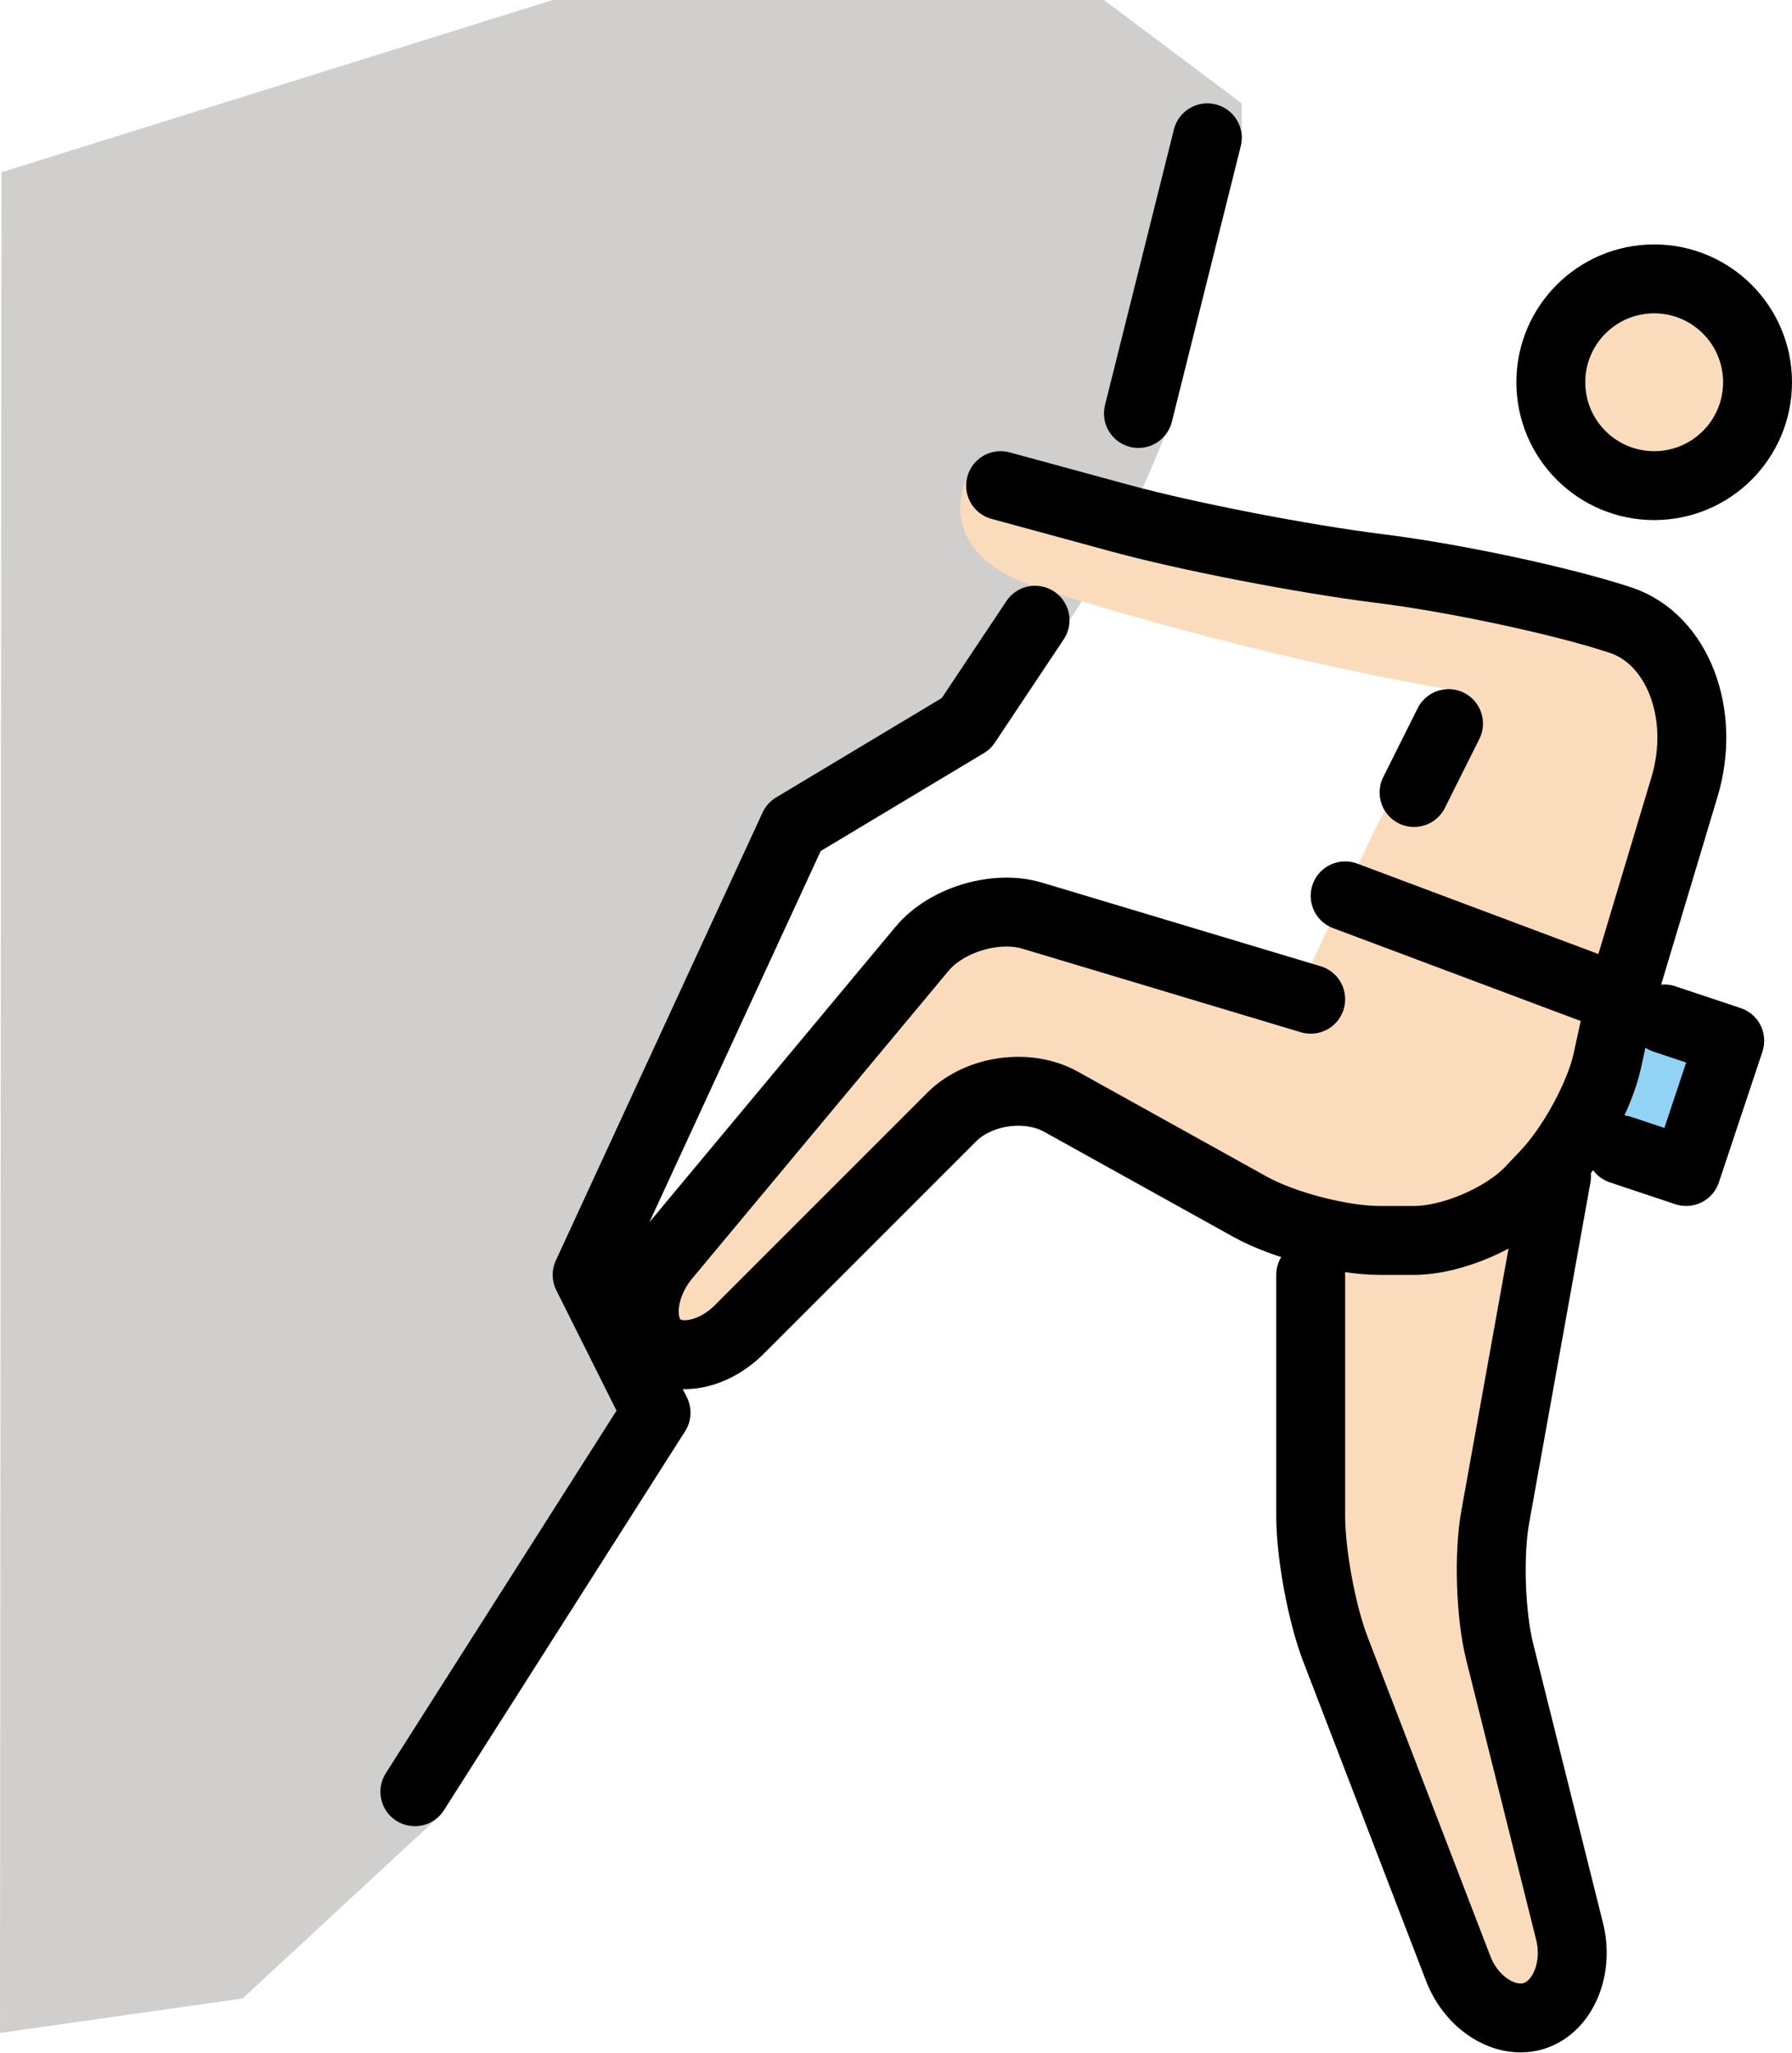 <svg xmlns="http://www.w3.org/2000/svg" xmlns:svg="http://www.w3.org/2000/svg" id="emoji" width="52.01" height="59.575" version="1.1" viewBox="0 0 52.01 59.575"><g id="color" transform="translate(-3.959,-4)"><polyline id="polyline1" fill="#92d3f5" points="51.112 33.188 54.162 34.205 52.898 38 49.848 36.983"/><path id="path1" fill="#d0cfce" d="m 40,7 v 1 l -2,8 c 0,0 -1,3 -3,6 -2,3 -4,4 -4,4 l -3,2 -2,2 -5,11 1,2 v 1 l 1,1 -3,4 -3.266,7.688 L 11,62 3.959,63 4,9 20,4 h 16 z"/></g><g id="skin" transform="translate(-3.959,-4)"><circle id="circle1" cx="51.969" cy="15.094" r="3" fill="#fadcbc"/><path id="path2" fill="#fadcbc" d="M 48,21 52.969,23.375 50.207,36.61 49.135,38.141 47,50 50,62 47,63 42,50 v -9 -1 l -9,-5 -9,9 -2,-2 10,-12 9.602,2.881 c 0,0 3.022,-6.631 4.397,-8.881 0,0 -4.917,-0.75 -11.826,-2.911 -1.544,-0.483 -3.018,-1.558 -2.018,-3.558"/></g><g id="line" transform="translate(-3.959,-4)"><circle id="circle2" cx="51.969" cy="15.094" r="3" fill="none" stroke="#000" stroke-miterlimit="10" stroke-width="2"/><path id="path3" fill="none" stroke="#000" stroke-linecap="round" stroke-linejoin="round" stroke-miterlimit="10" stroke-width="2" d="m 42,33 -8.084,-2.426 c -1.054,-0.315 -2.492,0.117 -3.196,0.962 l -7.439,8.928 C 22.576,41.309 22.45,42.45 23,43 c 0.55,0.55 1.637,0.363 2.414,-0.414 l 6.172,-6.172 c 0.777,-0.777 2.201,-0.977 3.162,-0.442 l 5.504,3.057 C 41.213,39.562 42.9,40 44,40 h 1 c 1.1,0 2.618,-0.653 3.375,-1.453 l 0.457,-0.483 c 0.757,-0.8 1.554,-2.266 1.772,-3.259 C 50.821,33.812 51,33 51,33"/><path id="path4" fill="none" stroke="#000" stroke-linecap="round" stroke-linejoin="round" stroke-miterlimit="10" stroke-width="2" d="m 49.135,38.141 -1.78,9.891 c -0.195,1.083 -0.136,2.842 0.131,3.909 l 2.029,8.119 C 49.781,61.127 49.325,62.225 48.5,62.5 47.675,62.775 46.677,62.16 46.282,61.134 L 42.718,51.866 C 42.323,50.84 42,49.1 42,48 v -7"/><path id="path5" fill="none" stroke="#000" stroke-linecap="round" stroke-linejoin="round" stroke-miterlimit="10" stroke-width="2" d="m 51,33 1.851,-6.168 C 53.482,24.724 52.65,22.55 51,22 49.35,21.45 46.214,20.777 44.031,20.504 L 43.969,20.496 C 41.786,20.223 38.425,19.571 36.5,19.047 34.575,18.523 33,18.094 33,18.094"/><polyline id="polyline5" fill="none" stroke="#000" stroke-linecap="round" stroke-linejoin="round" stroke-miterlimit="10" stroke-width="2" points="16 56 23 45 21 41 27 28 32 25 34 22"/><line id="line5" x1="43" x2="51" y1="30" y2="33" fill="none" stroke="#000" stroke-linecap="round" stroke-linejoin="round" stroke-miterlimit="10" stroke-width="2"/><polyline id="polyline6" fill="none" stroke="#000" stroke-linecap="round" stroke-linejoin="round" stroke-miterlimit="10" stroke-width="2" points="52.265 33.572 54.162 34.205 52.898 38 51 37.367"/><line id="line6" x1="37" x2="39" y1="16" y2="8" fill="none" stroke="#000" stroke-linecap="round" stroke-linejoin="round" stroke-miterlimit="10" stroke-width="2"/><line id="line7" x1="46" x2="45" y1="25" y2="27" fill="none" stroke="#000" stroke-linecap="round" stroke-linejoin="round" stroke-miterlimit="10" stroke-width="2"/></g></svg>